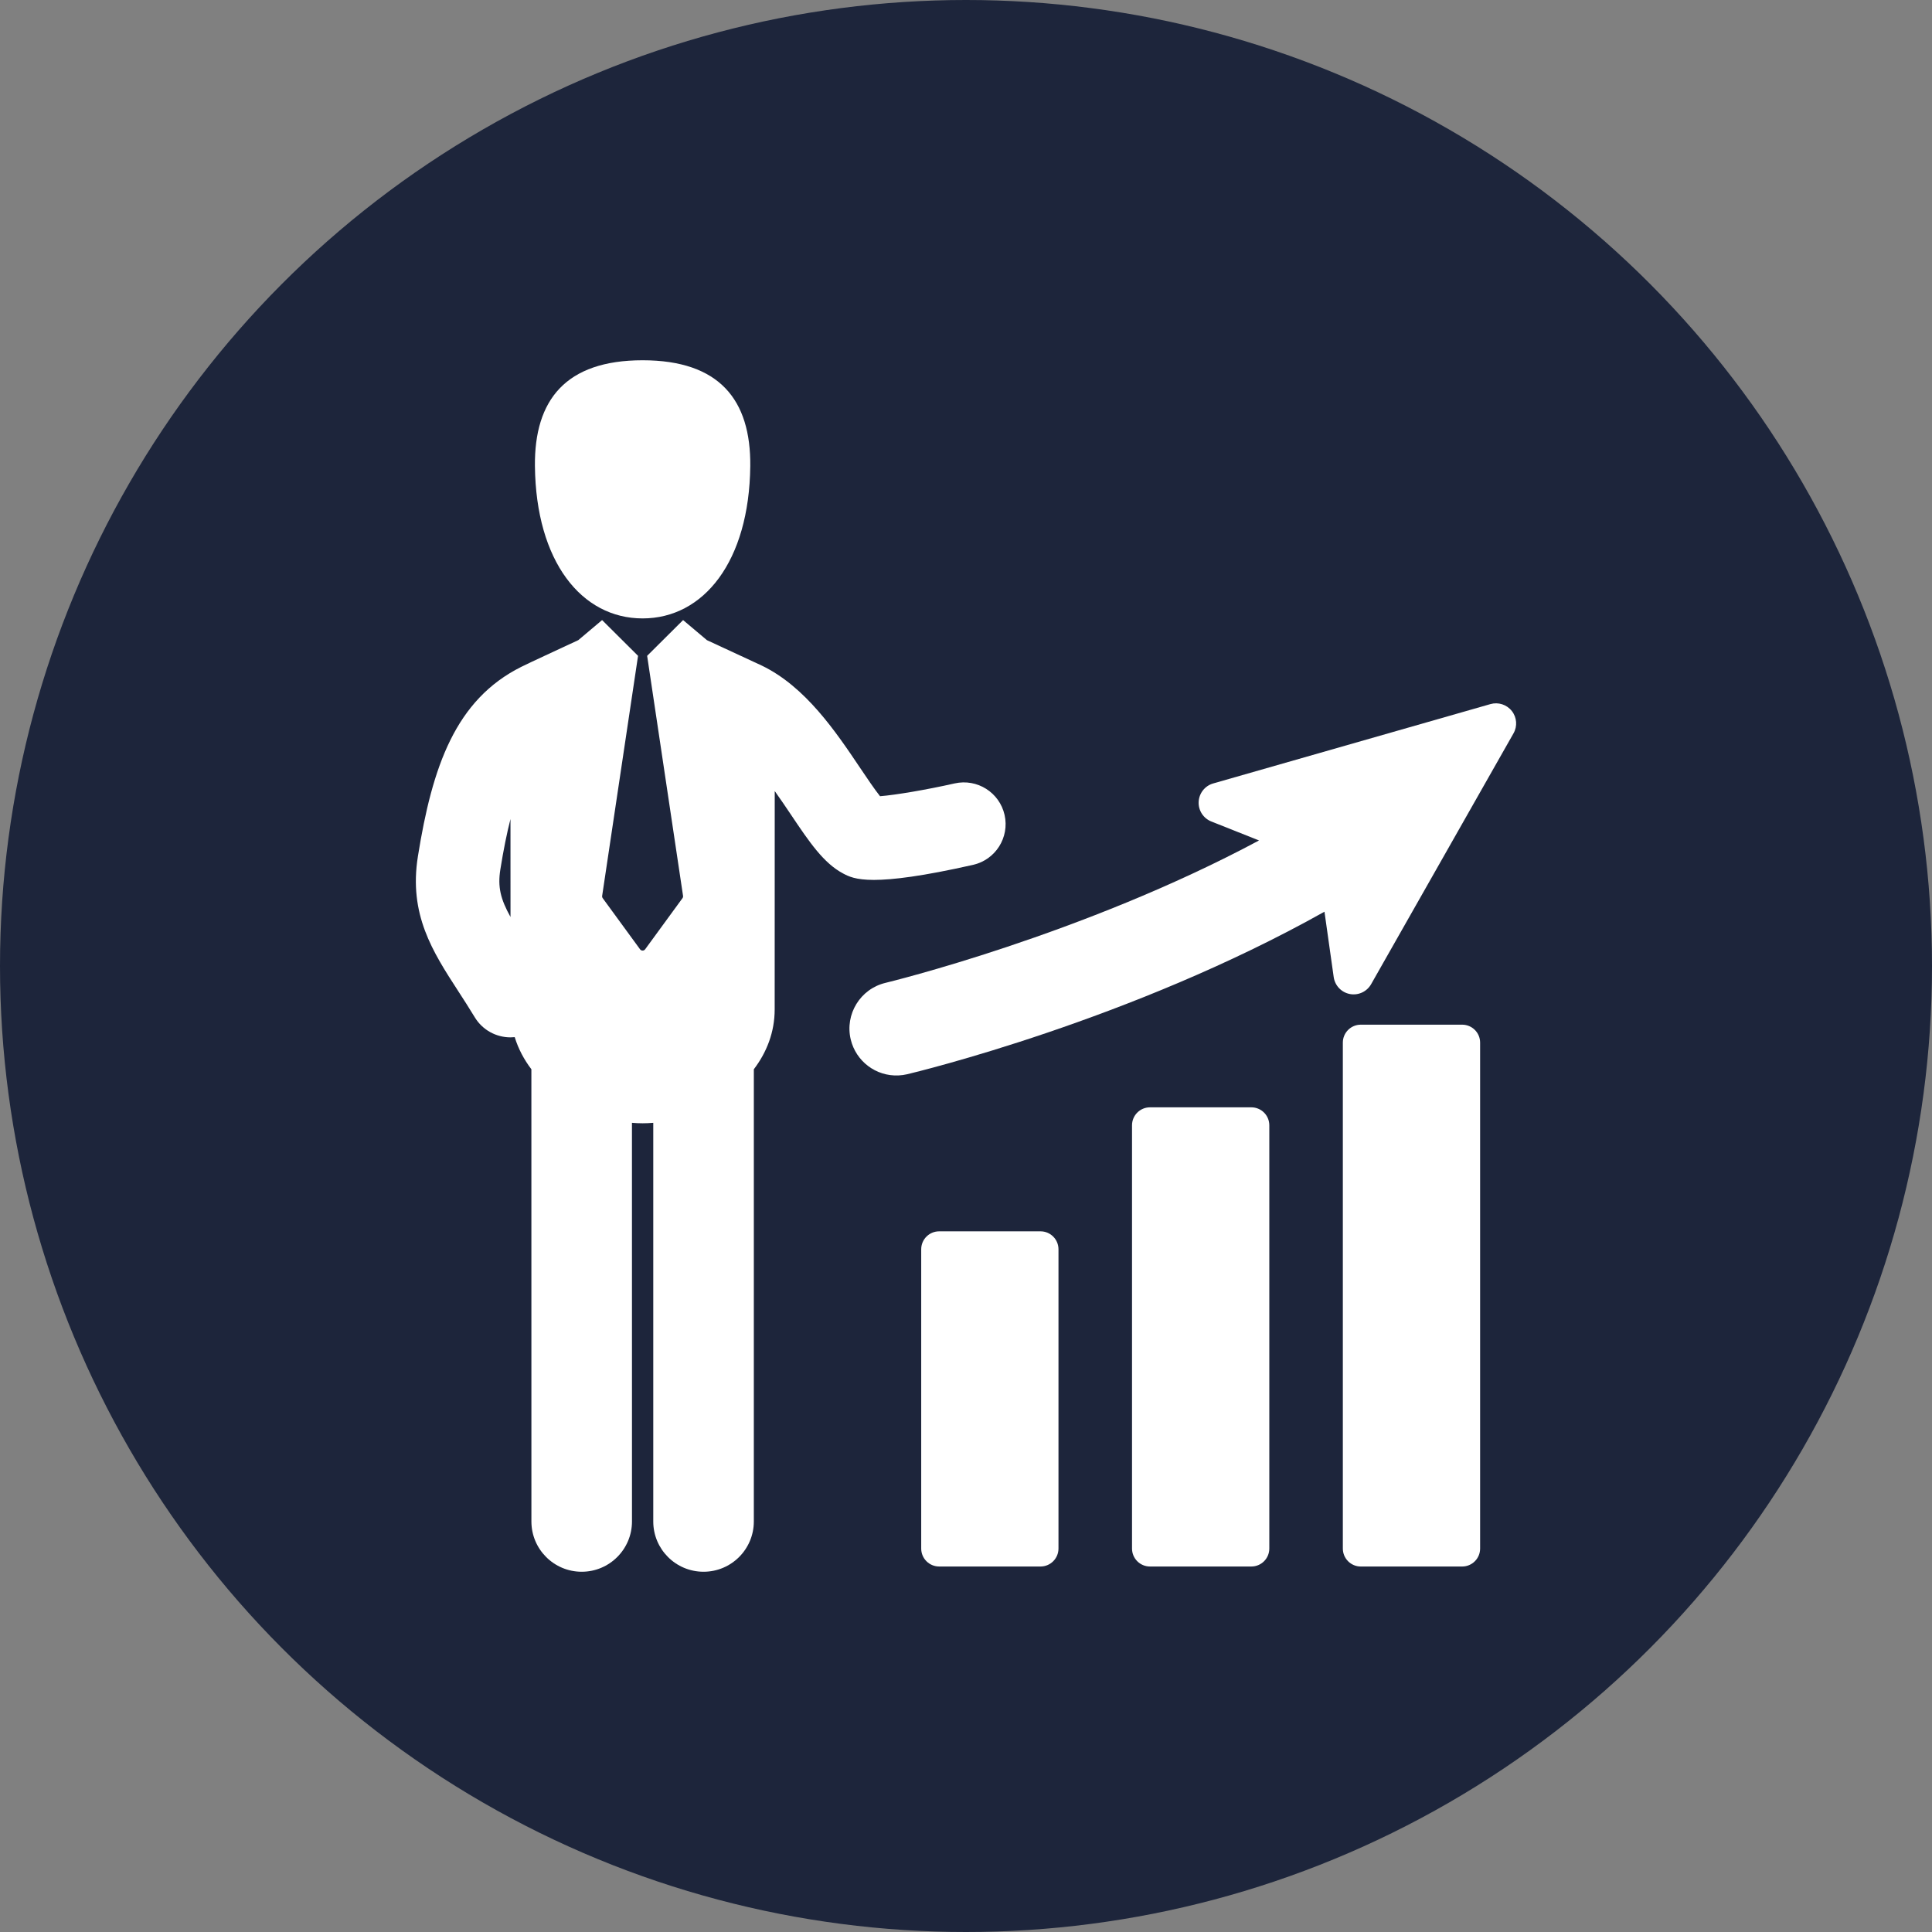 <?xml version="1.0" encoding="utf-8"?>
<!-- Generator: Adobe Illustrator 17.0.0, SVG Export Plug-In . SVG Version: 6.00 Build 0)  -->
<!DOCTYPE svg PUBLIC "-//W3C//DTD SVG 1.1//EN" "http://www.w3.org/Graphics/SVG/1.1/DTD/svg11.dtd">
<svg version="1.1" id="landing" xmlns="http://www.w3.org/2000/svg" xmlns:xlink="http://www.w3.org/1999/xlink" x="0px" y="0px"
	 width="146.3px" height="146.3px" viewBox="0 0 146.3 146.3" enable-background="new 0 0 146.3 146.3" xml:space="preserve">
<rect x="0" y="0" width="146.3" height="146.3" fill="#808080" stroke="none"/>
<g>
	<g>
		<g>
			<circle fill="#1D253B" cx="73.15" cy="73.15" r="73.15"/>
			<g>
				<g>
					<g>
						<path fill="#FFFFFF" d="M73.684,65.491c1.703-0.385,2.771-2.076,2.388-3.78c-0.385-1.703-2.076-2.771-3.781-2.387
							c-2.132,0.481-4.482,0.878-5.65,0.969c-0.419-0.525-1.019-1.417-1.489-2.116c-1.852-2.757-4.157-6.188-7.48-7.782
							c-0.005-0.003-4.14-1.919-4.14-1.919l-1.805-1.521l-2.722,2.708l2.719,18.177c0.009,0.062-0.006,0.126-0.044,0.176
							l-2.826,3.869c-0.045,0.063-0.118,0.098-0.193,0.098c-0.077,0-0.148-0.036-0.193-0.098l-2.826-3.869
							c-0.038-0.05-0.053-0.114-0.044-0.176l2.718-18.177l-2.722-2.708l-1.805,1.521c0,0-4.146,1.92-4.311,2.019
							c-4.984,2.488-6.741,7.538-7.831,14.345c-0.707,4.411,1.118,7.226,3.048,10.206c0.407,0.629,0.829,1.279,1.255,1.984
							c0.594,0.982,1.638,1.524,2.708,1.524c0.106,0,0.213-0.006,0.319-0.017c0.271,0.884,0.706,1.701,1.262,2.432l0.002,34.244
							c0,2.102,1.706,3.807,3.808,3.807c2.103,0,3.808-1.705,3.808-3.808l-0.002-30.188c0.271,0.024,0.54,0.036,0.807,0.036
							c0.267,0,0.536-0.012,0.807-0.036v30.188c-0.001,2.103,1.705,3.808,3.807,3.808c2.103,0,3.808-1.705,3.808-3.808l0.001-34.243
							c0.974-1.279,1.578-2.812,1.578-4.531l0.004-16.536c0.444,0.621,0.861,1.241,1.239,1.804c1.373,2.044,2.458,3.659,3.95,4.444
							c0.392,0.206,0.915,0.481,2.326,0.481C67.575,66.629,69.834,66.361,73.684,65.491L73.684,65.491z M37.889,65.84
							c0.238-1.492,0.494-2.752,0.767-3.819l0.002,7.418C37.903,68.078,37.677,67.162,37.889,65.84L37.889,65.84z M37.889,65.84"/>
					</g>
					<path fill="#FFFFFF" d="M48.661,46.829c4.624,0,8.075-4.309,8.153-11.534c0.05-5.014-2.336-8.014-8.153-8.014
						c-5.817,0-8.205,3-8.154,8.014C40.585,42.52,44.037,46.829,48.661,46.829L48.661,46.829z M48.661,46.829"/>
					<path fill="#FFFFFF" d="M94.757,83.852h-7.674c-0.752,0-1.361,0.609-1.361,1.361v32.049c0,0.753,0.609,1.361,1.361,1.361h7.674
						c0.752,0,1.361-0.608,1.361-1.361V85.213C96.118,84.461,95.508,83.852,94.757,83.852L94.757,83.852z M94.757,83.852"/>
					<path fill="#FFFFFF" d="M78.794,93.242H71.12c-0.753,0-1.362,0.609-1.362,1.36v22.66c0,0.752,0.609,1.361,1.362,1.361h7.673
						c0.751,0,1.36-0.609,1.36-1.361V94.604C80.154,93.852,79.544,93.242,78.794,93.242L78.794,93.242z M78.794,93.242"/>
					<path fill="#FFFFFF" d="M110.72,77.593h-7.673c-0.752,0-1.361,0.608-1.361,1.36v38.31c0,0.753,0.609,1.361,1.361,1.361h7.673
						c0.752,0,1.361-0.608,1.361-1.361v-38.31C112.082,78.201,111.472,77.593,110.72,77.593L110.72,77.593z M110.72,77.593"/>
					<path fill="#FFFFFF" d="M114.483,53.841c-0.384-0.487-1.023-0.693-1.618-0.524l-20.995,6.009
						c-0.627,0.179-1.07,0.737-1.102,1.39c-0.033,0.652,0.354,1.251,0.959,1.491l3.613,1.436
						c-13.406,7.177-28.127,10.745-28.284,10.783c-1.907,0.454-3.09,2.375-2.636,4.282c0.395,1.661,1.917,2.808,3.621,2.729
						c0.221-0.01,0.443-0.041,0.66-0.092c0.714-0.171,16.942-4.083,31.594-12.307l0.699,4.95c0.092,0.646,0.584,1.163,1.224,1.284
						c0.64,0.122,1.288-0.178,1.61-0.745l10.781-18.992C114.916,54.996,114.866,54.327,114.483,53.841L114.483,53.841z
						 M114.483,53.841"/>
				</g>
			</g>
		</g>
	</g>
</g>
</svg>
